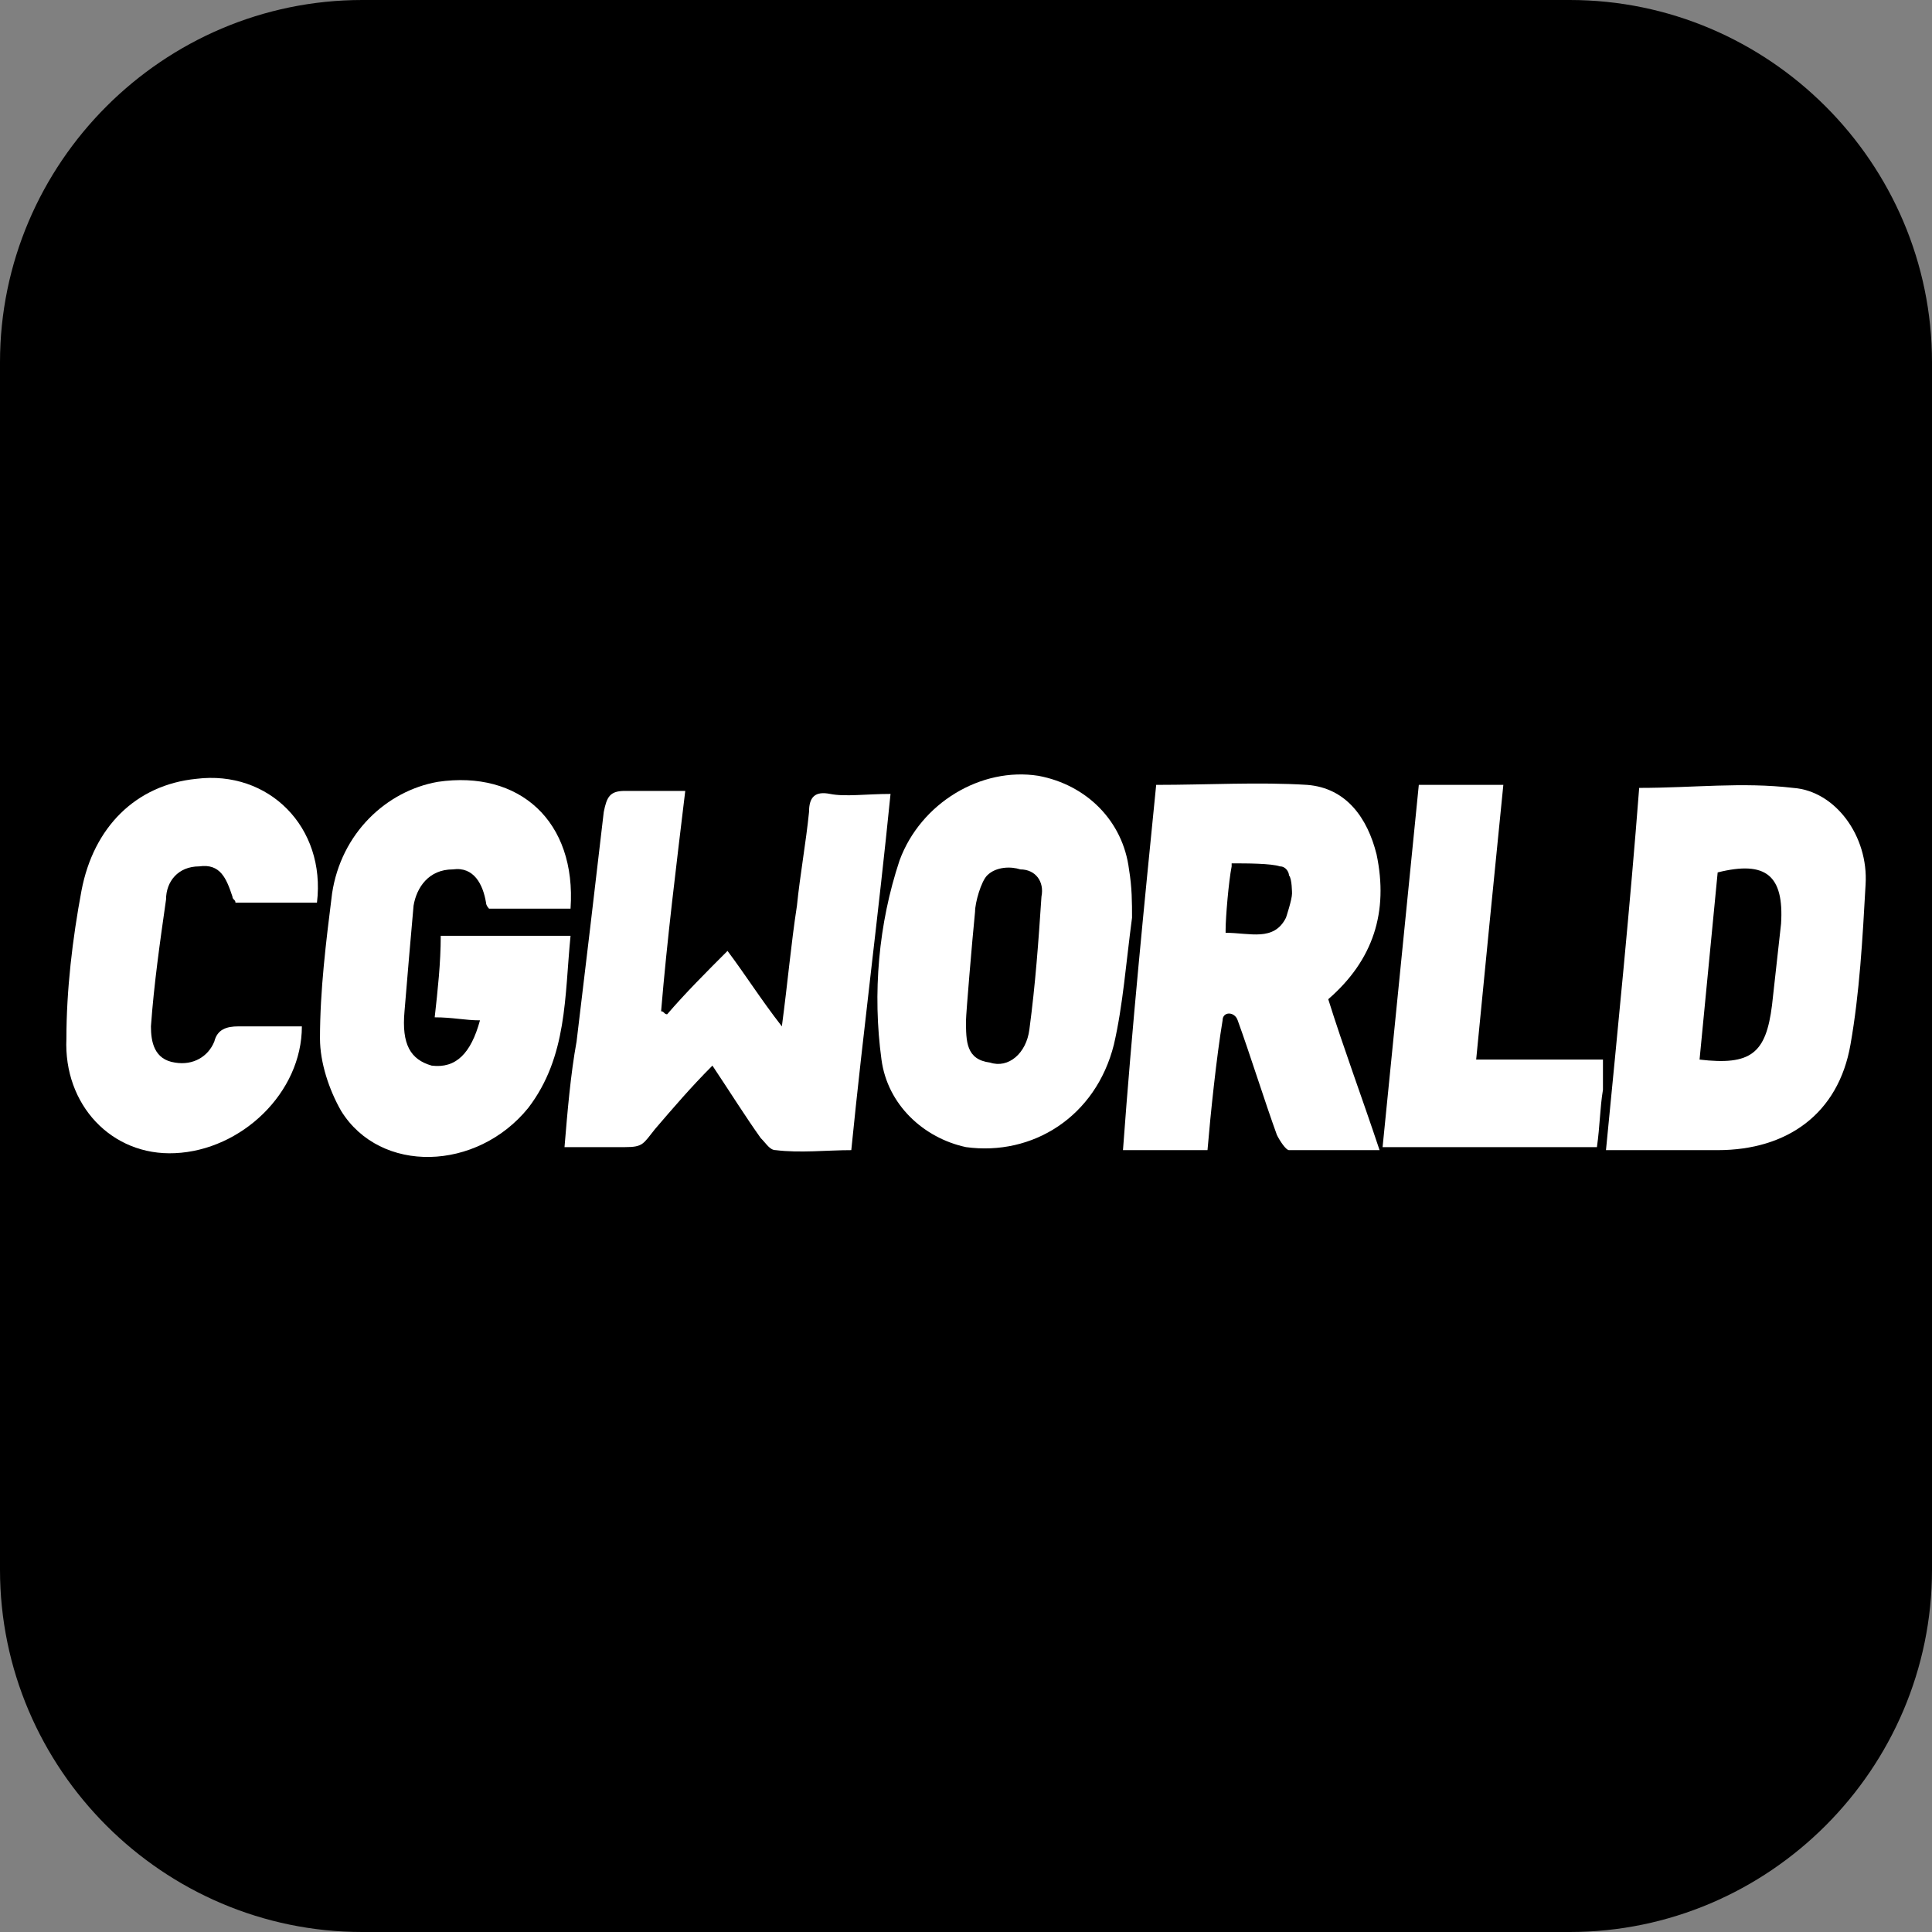 <?xml version="1.0" encoding="utf-8"?>
<!-- Generator: Adobe Illustrator 22.1.0, SVG Export Plug-In . SVG Version: 6.00 Build 0)  -->
<svg version="1.1" id="图层_1" xmlns="http://www.w3.org/2000/svg" xmlns:xlink="http://www.w3.org/1999/xlink" x="0px" y="0px"
	 viewBox="0 0 64 64" style="enable-background:new 0 0 64 64;" xml:space="preserve">
<rect x="0" y="0" width="64" height="64" fill="#808080" stroke="none"/>
<style type="text/css">
	.st0{fill:#FFFFFF;}
</style>
<path d="M52,64H12C5.4,64,0,58.6,0,52V12C0,5.4,5.4,0,12,0h40c6.6,0,12,5.4,12,12v40C64,58.6,58.6,64,52,64z"/>
<path class="st0" d="M29.5,26.3c-0.4,4-0.9,7.8-1.3,11.8c-0.8,0-1.7,0.1-2.5,0c-0.2,0-0.3-0.2-0.5-0.4c-0.5-0.7-1-1.5-1.6-2.4
	c-0.7,0.7-1.3,1.4-1.9,2.1c-0.4,0.5-0.4,0.6-1,0.6c-0.5,0-1.4,0-2,0c0.1-1.2,0.2-2.4,0.4-3.5c0.3-2.5,0.6-5,0.9-7.6
	c0.1-0.5,0.2-0.7,0.7-0.7c0.6,0,1.2,0,2,0c-0.3,2.5-0.6,4.9-0.8,7.3c0.1,0,0.1,0.1,0.2,0.1c0.6-0.7,1.3-1.4,2-2.1
	c0.6,0.8,1.1,1.6,1.8,2.5c0.2-1.5,0.3-2.7,0.5-4c0.1-1,0.3-2.1,0.4-3.1c0-0.5,0.2-0.7,0.7-0.6C28,26.4,28.7,26.3,29.5,26.3z"/>
<path class="st0" d="M45.6,28.3c-0.3-1.2-1-2.2-2.3-2.3c-1.6-0.1-3.3,0-5,0c-0.4,4-0.8,8-1.1,12.1h2.8c0.1-1.2,0.3-3.1,0.5-4.3
	c0-0.3,0.4-0.3,0.5,0c0.4,1.1,0.9,2.7,1.3,3.8c0.1,0.2,0.3,0.5,0.4,0.5c1,0,1.9,0,3,0c-0.6-1.8-1.2-3.4-1.7-5
	C45.5,31.8,46,30.2,45.6,28.3z M42.8,29.6c0,0.2-0.2,0.8-0.2,0.8c-0.4,0.8-1.2,0.5-2,0.5c0,0,0-0.1,0-0.1c0-0.4,0.1-1.6,0.2-2.1
	c0,0,0,0,0-0.1c0.5,0,1.3,0,1.6,0.1c0.2,0,0.3,0.2,0.3,0.3C42.8,29.1,42.8,29.6,42.8,29.6z"/>
<path class="st0" d="M59.4,26.1c-1.7-0.2-3.3,0-5.1,0C54,30,53.6,34,53.2,38.1c1.3,0,2.5,0,3.7,0c2.3,0,4-1.2,4.4-3.5
	c0.3-1.7,0.4-3.5,0.5-5.3C61.9,27.7,60.8,26.2,59.4,26.1z M59,30.6c-0.1,0.9-0.2,1.8-0.3,2.7c-0.2,1.6-0.7,2-2.4,1.8
	c0.2-2.1,0.4-4.1,0.6-6.2C58.5,28.5,59.1,29,59,30.6z"/>
<path class="st0" d="M13.4,33.5c-0.1,1.1,0.2,1.6,0.9,1.8c0.8,0.1,1.3-0.4,1.6-1.5c-0.5,0-0.9-0.1-1.5-0.1c0.1-0.9,0.2-1.8,0.2-2.7
	h4.3c-0.2,2-0.1,4-1.4,5.7c-1.7,2.1-4.9,2.2-6.2,0.1c-0.4-0.7-0.7-1.6-0.7-2.4c0-1.6,0.2-3.2,0.4-4.8c0.3-2,1.8-3.4,3.5-3.7
	c2.7-0.4,4.6,1.3,4.4,4.2h-2.7c0,0-0.1-0.1-0.1-0.2c-0.1-0.6-0.4-1.2-1.1-1.1c-0.8,0-1.2,0.6-1.3,1.2C13.6,31.1,13.5,32.3,13.4,33.5
	z"/>
<path class="st0" d="M37.5,30.4c0-0.5,0-1-0.1-1.6c-0.2-1.6-1.4-2.8-3-3.1c-1.9-0.3-3.9,0.9-4.6,2.8c-0.7,2.1-0.9,4.4-0.6,6.6
	c0.2,1.5,1.4,2.6,2.8,2.9c2.2,0.3,4.3-1,4.9-3.4C37.2,33.3,37.3,31.9,37.5,30.4C37.5,30.4,37.5,30.4,37.5,30.4z M34.5,29.7
	c-0.1,1.5-0.2,2.9-0.4,4.4c-0.1,0.8-0.7,1.3-1.3,1.1C32,35.1,32,34.5,32,33.8c0-0.2,0.2-2.6,0.3-3.6c0-0.3,0.2-1,0.4-1.2
	c0.3-0.3,0.8-0.3,1.1-0.2C34.3,28.8,34.6,29.2,34.5,29.7z"/>
<path class="st0" d="M5,34c0,0.5,0.1,1.1,0.8,1.2c0.6,0.1,1.1-0.2,1.3-0.7C7.2,34.1,7.5,34,7.9,34c0.7,0,1.4,0,2.1,0
	c0,2.2-2,4.1-4.2,4.2c-2.1,0.1-3.7-1.6-3.6-3.8c0-1.6,0.2-3.3,0.5-4.9c0.4-2.1,1.8-3.5,3.8-3.7c2.4-0.3,4.3,1.6,4,4.1H7.8
	c0-0.1-0.1-0.1-0.1-0.2c-0.2-0.6-0.4-1.1-1.1-1c-0.7,0-1.1,0.5-1.1,1.1C5.3,31.2,5.1,32.6,5,34z"/>
<path class="st0" d="M53.1,35.1c0,0.4,0,0.7,0,1c-0.1,0.6-0.1,1.2-0.2,1.9h-7.1c0.4-4,0.8-8,1.2-12h2.8c-0.3,3-0.6,6-0.9,9.1H53.1z"
	/>
</svg>
